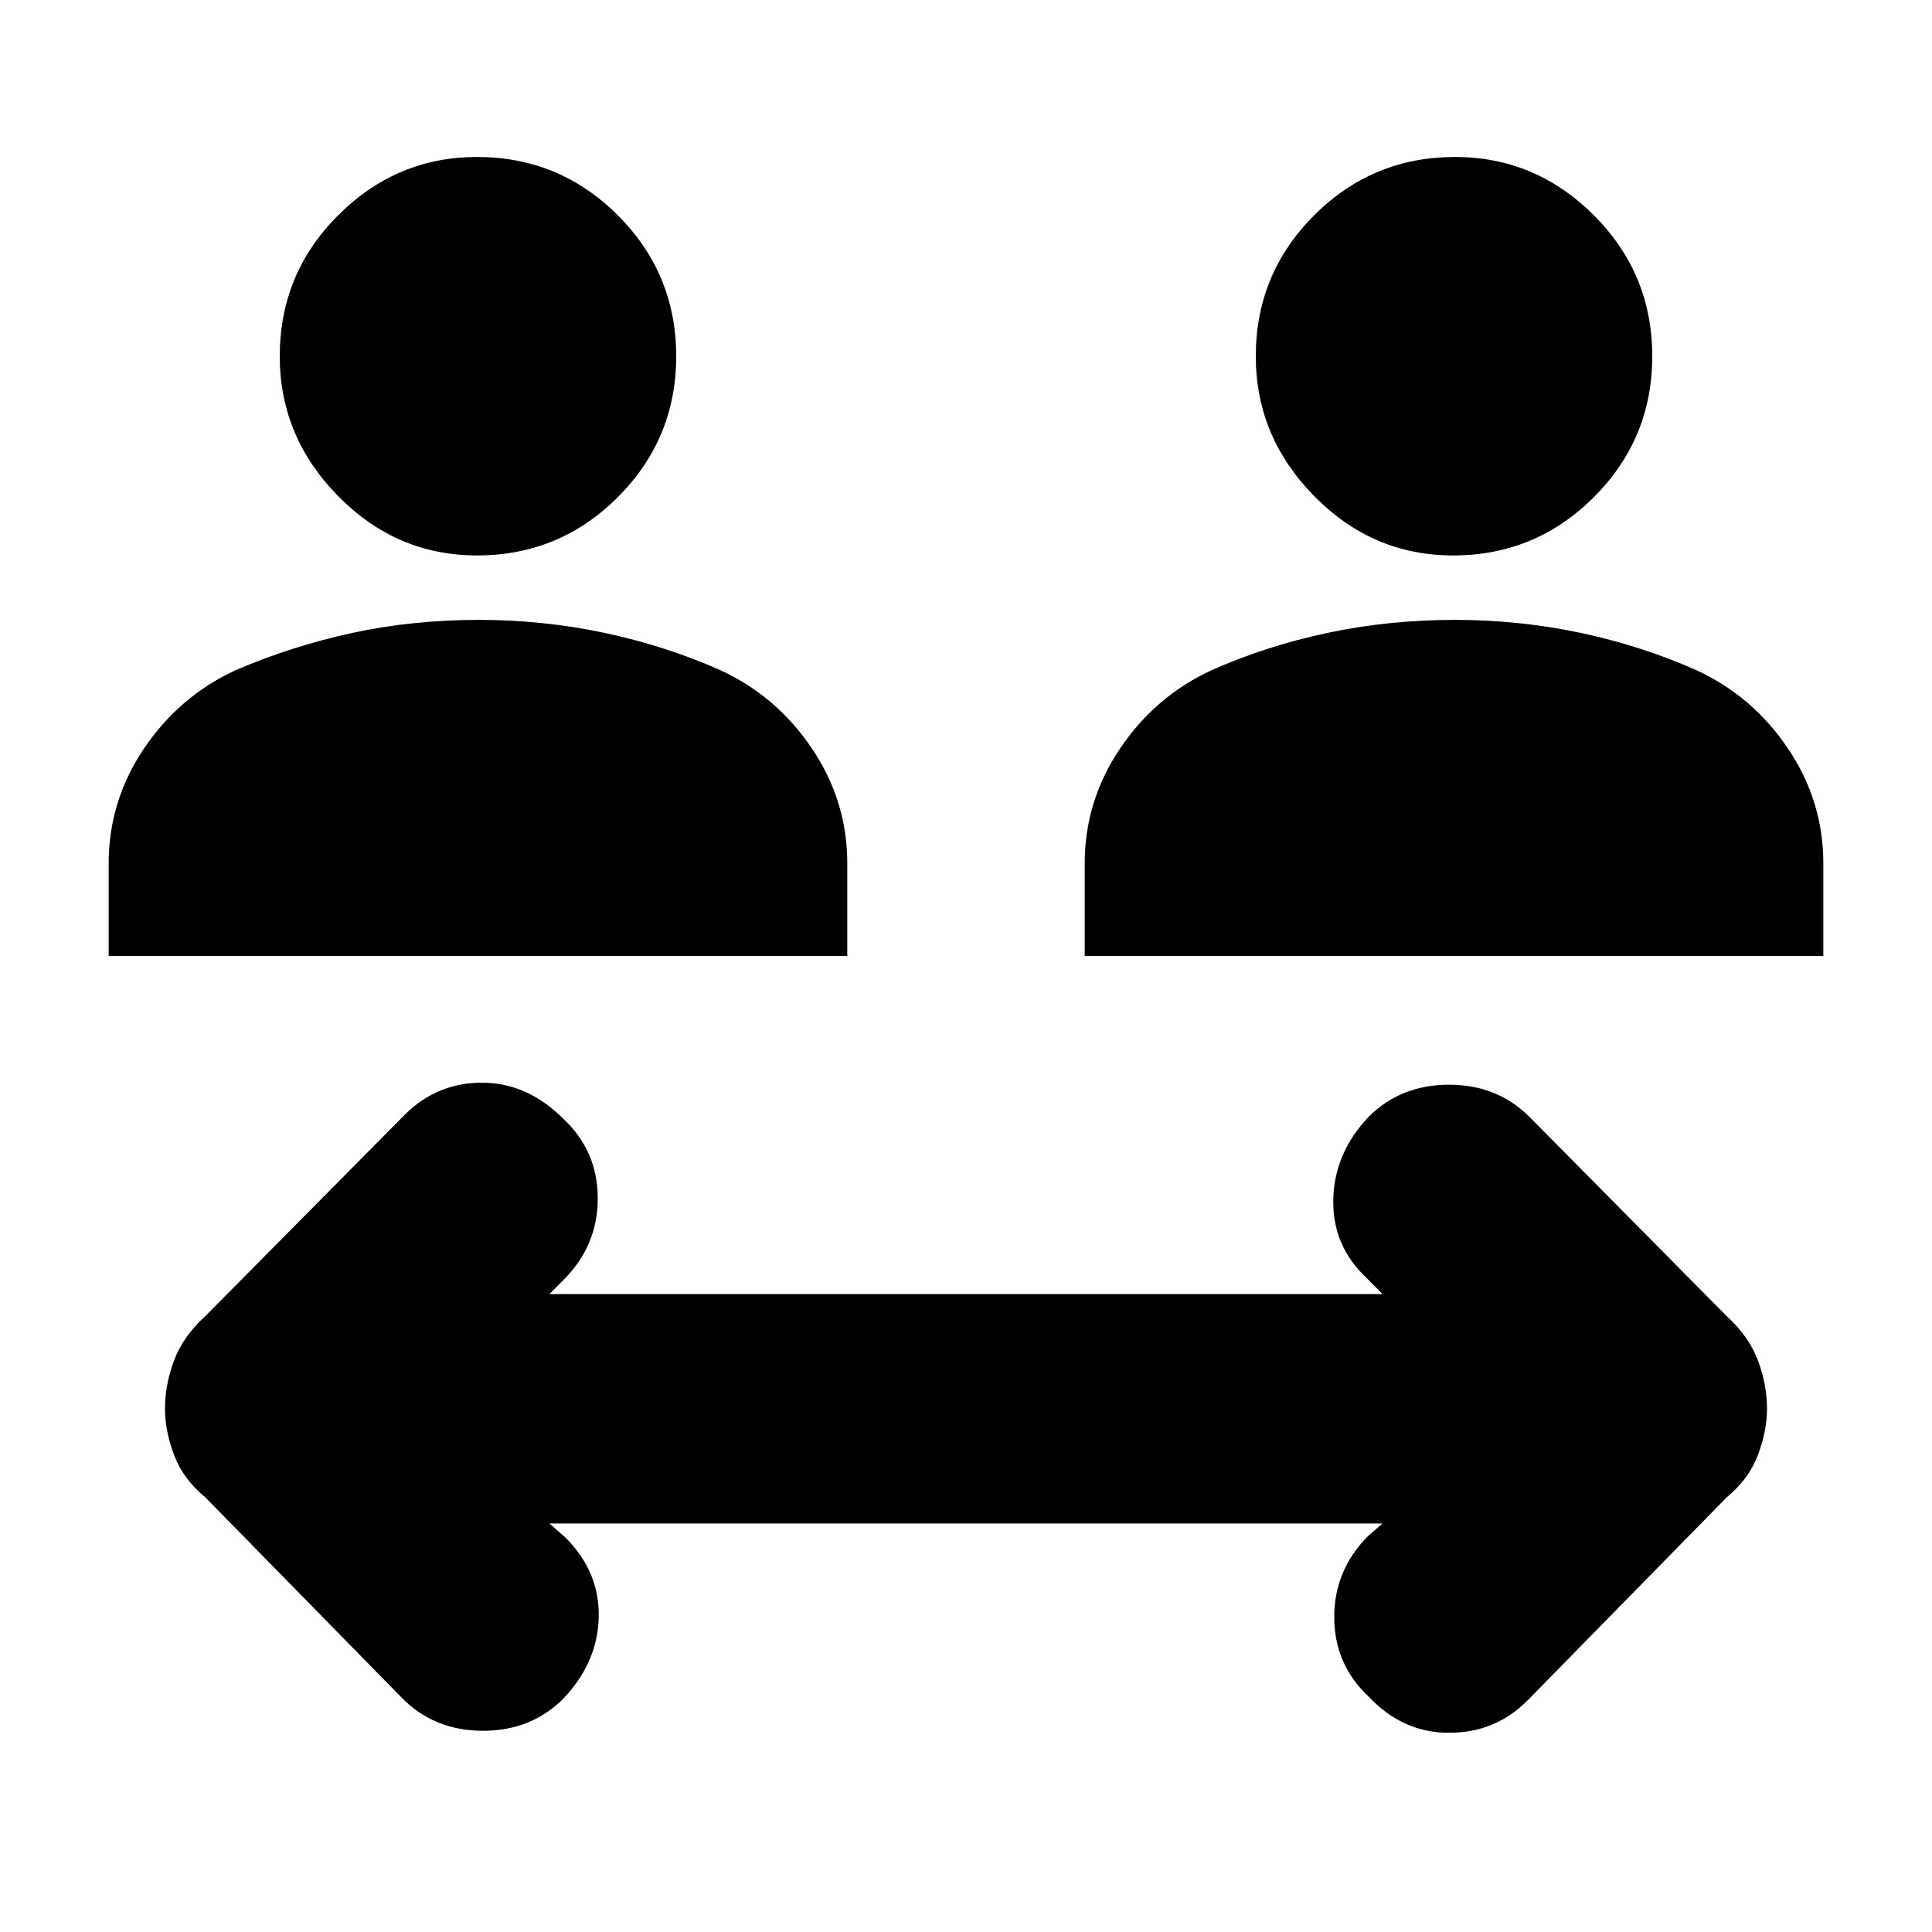 <svg xmlns="http://www.w3.org/2000/svg" height="20" width="20"><path d="M4.938 5.75q-.834 0-1.438-.615-.604-.614-.604-1.447 0-.855.604-1.459.604-.604 1.438-.604.854 0 1.458.604T7 3.688q0 .854-.604 1.458t-1.458.604ZM1.125 9.896v-.958q0-.646.365-1.188.364-.542.948-.812.583-.25 1.208-.386.625-.135 1.312-.135.667 0 1.302.135.636.136 1.198.386.584.27.948.812.365.542.365 1.188v.958ZM15.042 5.75q-.834 0-1.438-.615Q13 4.521 13 3.688q0-.855.604-1.459.604-.604 1.458-.604.834 0 1.438.604t.604 1.459q0 .854-.604 1.458t-1.458.604Zm-3.813 4.146v-.958q0-.646.365-1.188.364-.542.948-.812.562-.25 1.198-.386.635-.135 1.322-.135.667 0 1.303.135.635.136 1.197.386.584.27.948.812.365.542.365 1.188v.958Zm-7.062 7.687L2.125 15.5q-.229-.188-.323-.438t-.094-.479q0-.25.094-.5t.323-.458l2.063-2.083q.333-.334.802-.334.468 0 .843.375.355.334.355.823 0 .49-.355.844l-.145.146h8.624l-.166-.167q-.354-.333-.344-.812.01-.479.365-.855.333-.333.833-.333.5 0 .833.333l2.042 2.063q.229.208.323.458t.094.5q0 .229-.094.479-.094.25-.323.438l-2.063 2.104q-.333.334-.812.334-.479 0-.833-.376-.355-.333-.355-.822 0-.49.355-.844l.145-.125H5.688l.166.146q.354.354.344.823-.01.468-.365.843-.333.334-.833.334-.5 0-.833-.334Z"/></svg>